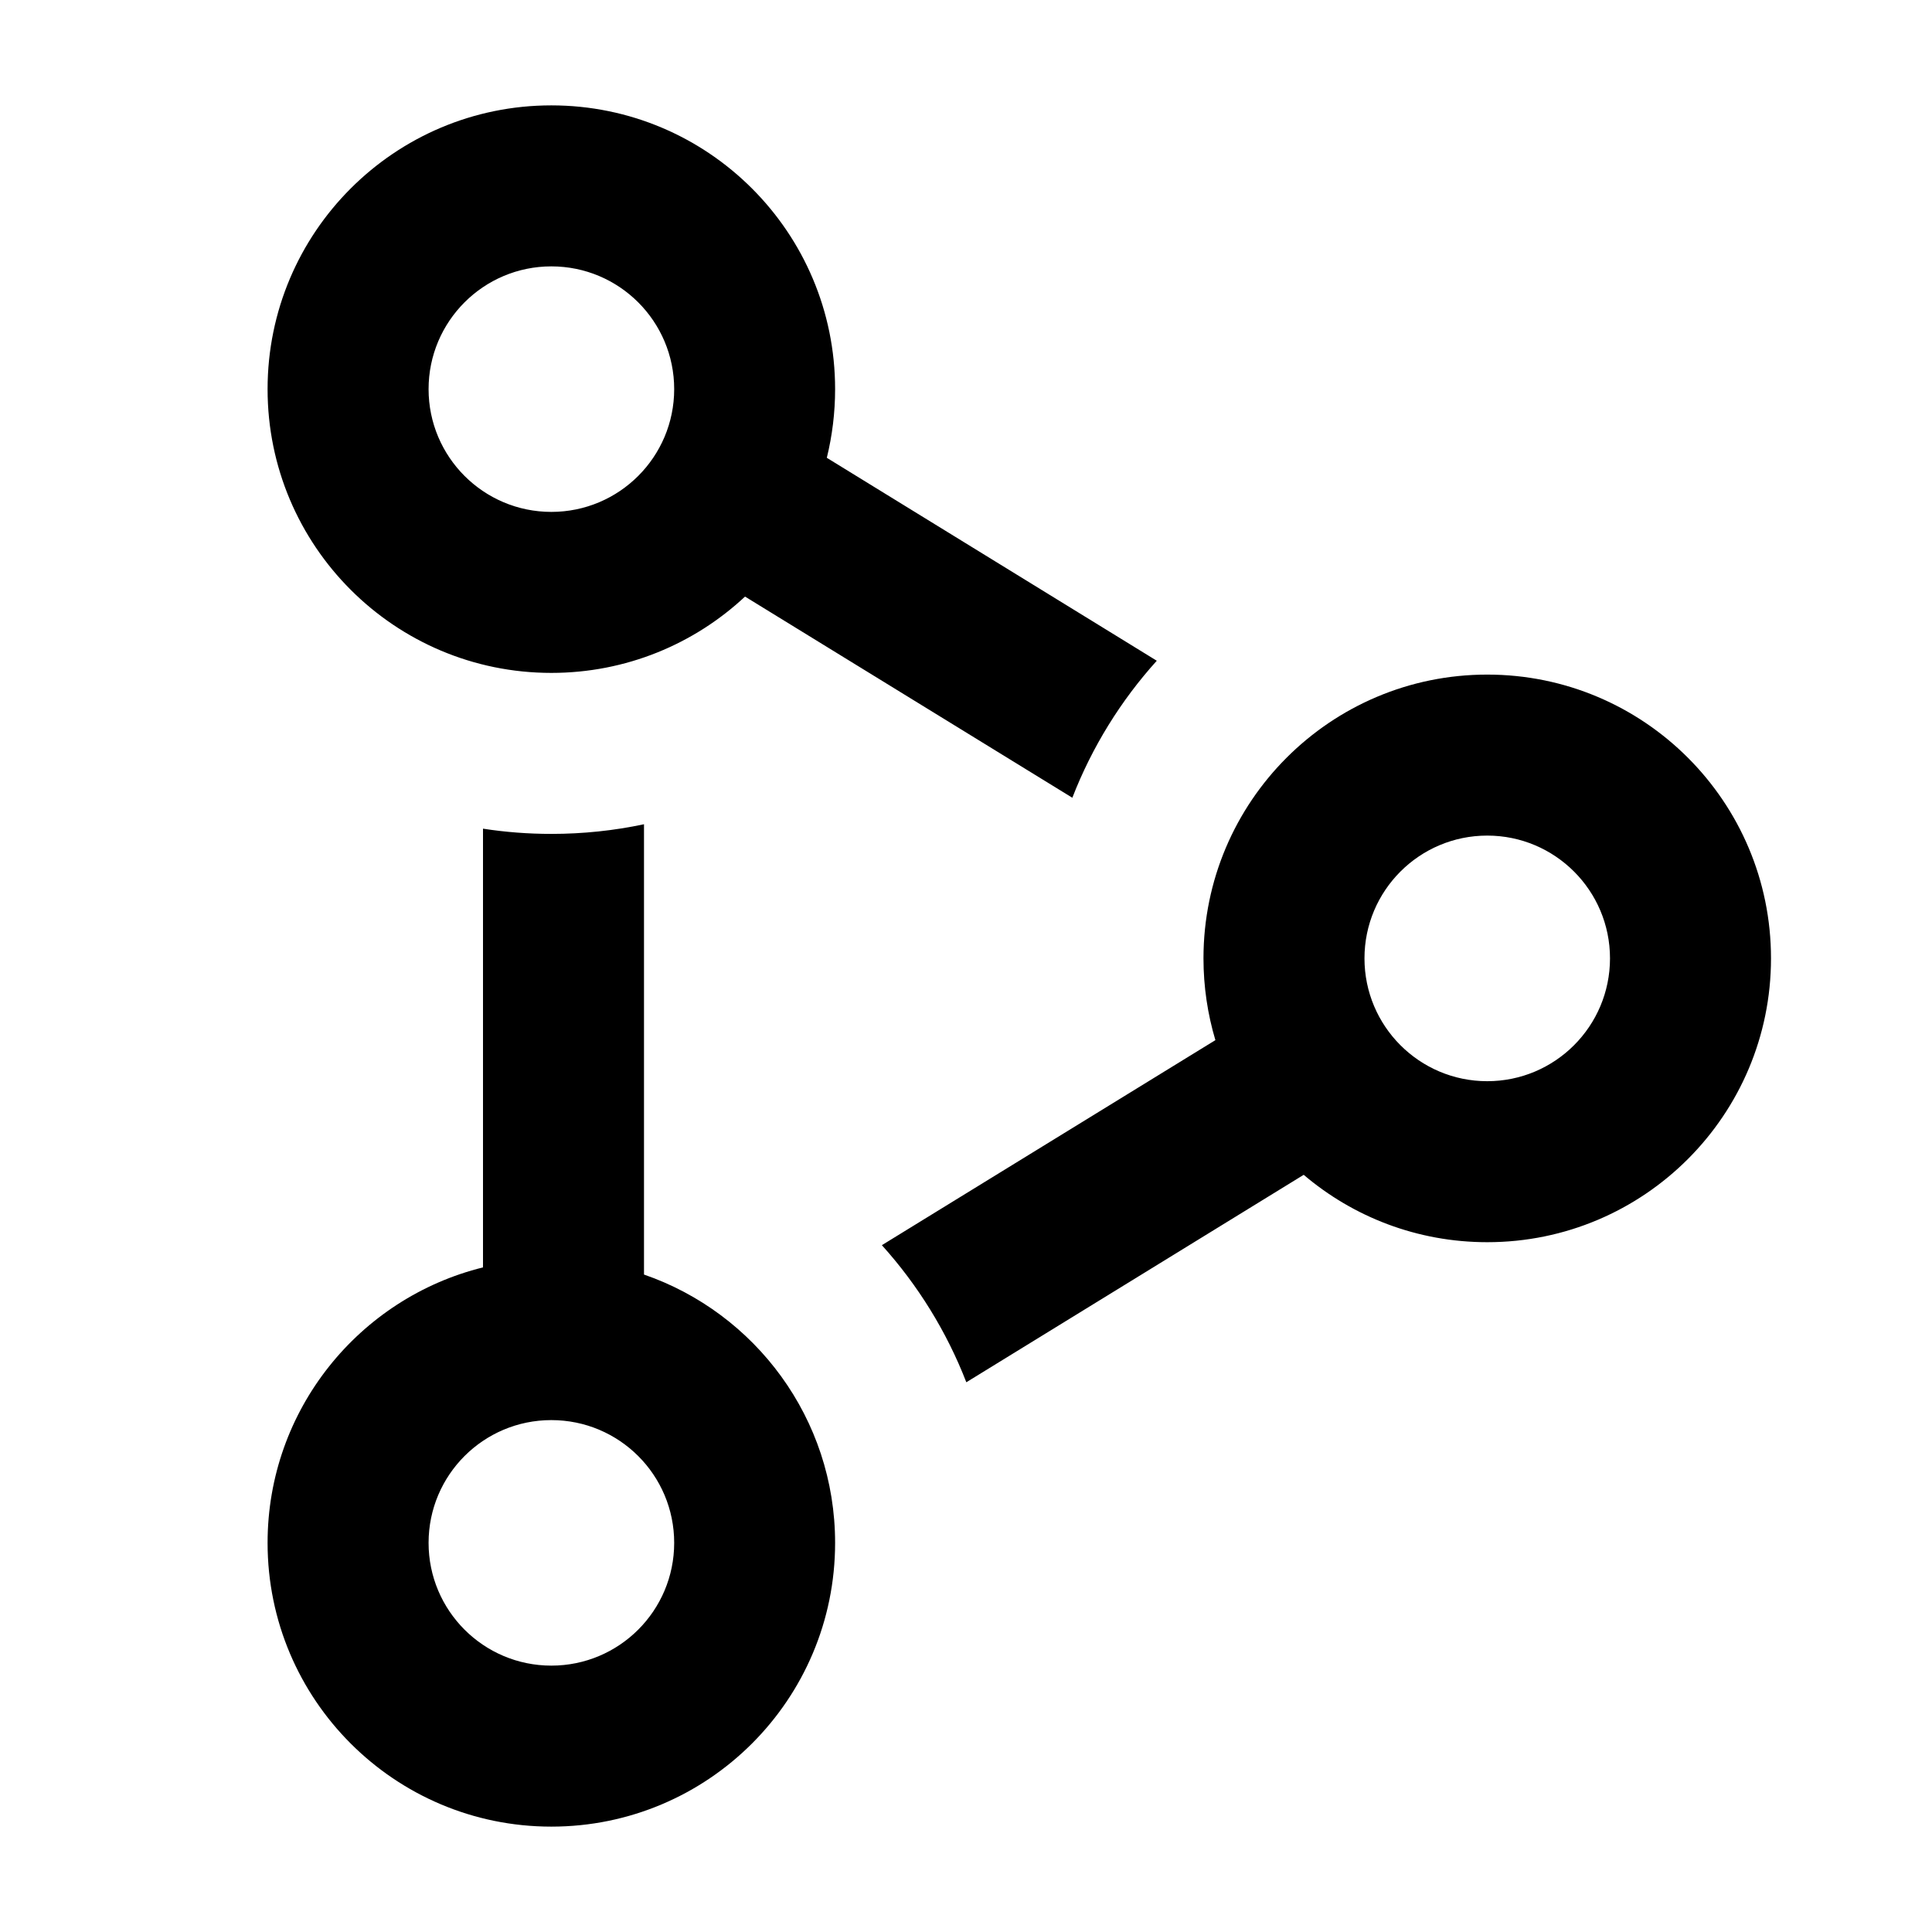<svg width="24" height="24" viewBox="0 0 24 24" fill="none" xmlns="http://www.w3.org/2000/svg">
<path fill-rule="evenodd" clip-rule="evenodd" d="M6.849 1.309C8.796 1.309 10.374 2.887 10.374 4.834C10.374 5.128 10.338 5.414 10.271 5.687L14.37 8.208C13.924 8.702 13.566 9.278 13.321 9.91L9.255 7.411C8.625 7.999 7.779 8.359 6.849 8.359C4.902 8.359 3.324 6.781 3.324 4.834C3.324 2.887 4.902 1.309 6.849 1.309ZM8.375 4.834C8.375 3.992 7.692 3.309 6.849 3.309C6.007 3.309 5.324 3.992 5.324 4.834C5.324 5.676 6.007 6.359 6.849 6.359C7.692 6.359 8.375 5.676 8.375 4.834Z" fill="black"/>
<path fill-rule="evenodd" clip-rule="evenodd" d="M8 15.833C9.382 16.31 10.374 17.622 10.374 19.166C10.374 21.113 8.796 22.691 6.849 22.691C4.902 22.691 3.324 21.113 3.324 19.166C3.324 17.512 4.463 16.124 6 15.744V10.294C6.277 10.337 6.561 10.359 6.849 10.359C7.244 10.359 7.629 10.318 8 10.239V15.833ZM8.375 19.166C8.375 18.323 7.692 17.641 6.849 17.641C6.007 17.641 5.324 18.323 5.324 19.166C5.324 20.008 6.007 20.691 6.849 20.691C7.692 20.691 8.375 20.008 8.375 19.166Z" fill="black"/>
<path fill-rule="evenodd" clip-rule="evenodd" d="M22 11.905C22 9.959 20.422 8.38 18.475 8.38C16.528 8.38 14.95 9.959 14.95 11.905C14.95 12.258 15.002 12.599 15.098 12.921L10.955 15.468C11.401 15.963 11.759 16.539 12.004 17.171L16.195 14.594C16.809 15.116 17.605 15.431 18.475 15.431C20.422 15.431 22 13.852 22 11.905ZM18.475 10.38C19.317 10.38 20 11.063 20 11.905C20 12.748 19.317 13.431 18.475 13.431C17.633 13.431 16.95 12.748 16.95 11.905C16.95 11.063 17.633 10.38 18.475 10.38Z" fill="black"/>
</svg>
